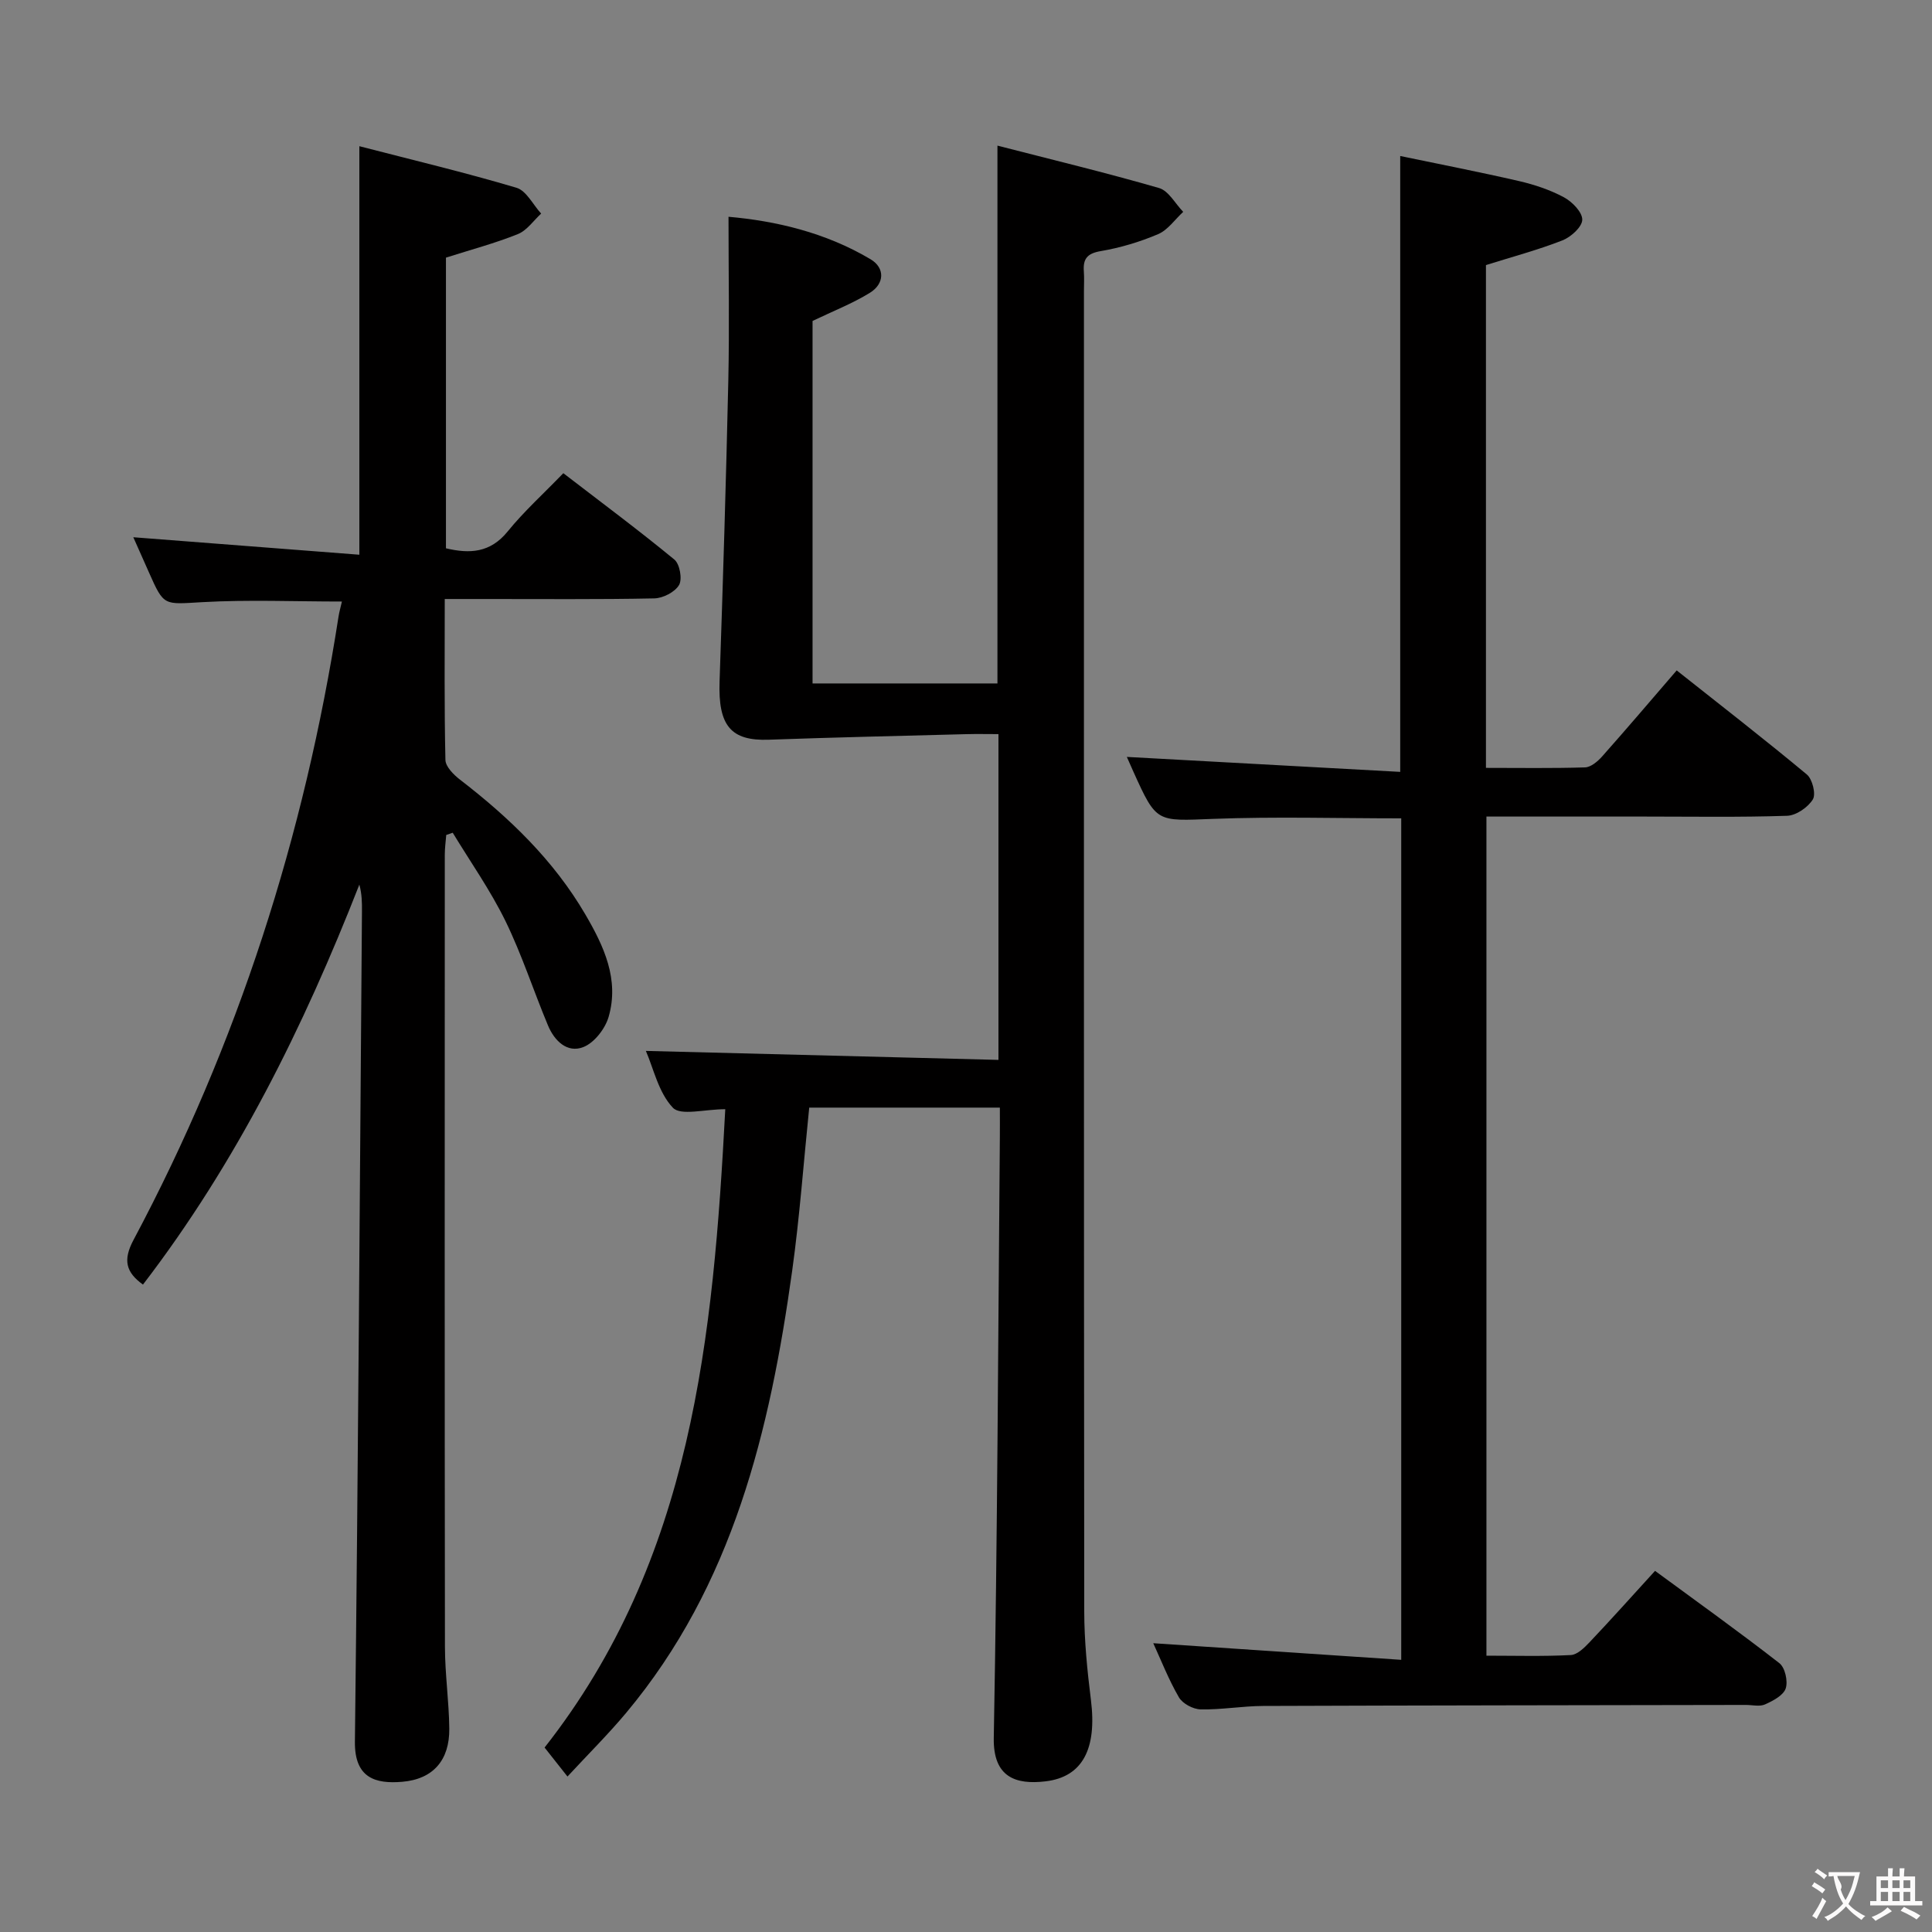 <svg enable-background="new 0 0 400 400" viewBox="0 0 400 400" xmlns="http://www.w3.org/2000/svg"><rect x="0" y="0" width="400" height="400" fill="#808080" stroke="none"/><g fill="#010000"><path d="m150.16 229.65c-4.3 0-9.22 1.41-10.85-.31-2.97-3.13-4-8.11-5.59-11.76 24.37.62 48.53 1.24 73 1.86 0-22.89 0-44.81 0-67.45-2.22 0-4.47-.05-6.73.01-13.61.36-27.23.66-40.83 1.15-7.85.28-10.5-2.9-10.18-12.07.71-20.78 1.35-41.56 1.81-62.34.24-11.11.04-22.22.04-33.86 9.68.85 20.05 3.22 29.42 8.8 3 1.79 2.9 5.06-.16 6.95-3.61 2.22-7.62 3.78-11.86 5.82v75.05h38.28c0-36.65 0-73.33 0-111.35 11.26 2.9 22.43 5.59 33.46 8.78 1.98.57 3.35 3.24 5 4.93-1.71 1.58-3.18 3.76-5.2 4.62-3.78 1.61-7.83 2.82-11.88 3.51-2.84.48-3.69 1.64-3.49 4.23.1 1.32.02 2.66.02 4 0 91.14-.03 182.28.06 273.41.01 6.13.63 12.28 1.39 18.37 1.25 10.03-1.69 15.9-9.42 16.81-6.1.72-10.85-.8-10.7-9 .76-41.45.9-82.92 1.26-124.38.02-1.95 0-3.91 0-6.11-13.41 0-26.31 0-39.47 0-1.17 11.4-1.98 22.65-3.53 33.79-4.6 33.06-12.24 65.06-34.39 91.54-3.71 4.43-7.83 8.52-12.13 13.16-2.03-2.57-3.32-4.21-4.74-6 30.63-38.96 34.92-85.12 37.41-132.16z"/><path d="m29.6 265.96c-3.56-2.56-4.17-5.09-1.96-9.24 21.61-40.55 35.4-83.71 42.45-129.07.15-.97.43-1.91.7-3.11-9.79 0-19.38-.41-28.92.13-7.93.44-7.9.93-11.01-6.11-1.14-2.58-2.29-5.15-3.26-7.33 15.53 1.2 31.07 2.4 46.8 3.62 0-28.6 0-55.98 0-84.58 10.93 2.83 21.81 5.42 32.52 8.6 2.06.61 3.43 3.51 5.12 5.35-1.59 1.46-2.95 3.5-4.83 4.25-4.72 1.9-9.67 3.21-14.88 4.87v60.18c4.9 1.16 9.16.97 12.78-3.49 3.34-4.12 7.33-7.72 11.52-12.06 7.89 6.07 15.59 11.79 22.99 17.88 1.12.92 1.68 4.05.97 5.27-.85 1.46-3.32 2.73-5.11 2.77-11.66.24-23.33.12-35 .13-2.63 0-5.25 0-8.4 0 0 11.42-.11 22.37.14 33.31.03 1.39 1.68 3.05 2.98 4.06 10.24 7.88 19.44 16.71 26.01 27.97 3.82 6.54 7.04 13.42 4.8 21.17-.71 2.45-2.96 5.36-5.22 6.25-3.35 1.33-6.01-1.3-7.33-4.46-3.01-7.19-5.41-14.67-8.82-21.65-3.11-6.35-7.23-12.2-10.91-18.26-.45.15-.89.31-1.34.46-.11 1.36-.3 2.73-.3 4.09-.02 54.67-.04 109.33.03 164 .01 5.64.84 11.28.9 16.93.07 6.55-3.36 10.47-9.73 11.01-5.53.47-9.9-.74-9.81-8.31.67-57.3 1.02-114.61 1.46-171.91.01-1.78 0-3.56-.54-5.53-11.55 29.5-25.47 57.61-44.8 82.81z"/><path d="m238.77 340.21c17.09 1.14 33.94 2.27 51.34 3.44 0-58.75 0-116.42 0-174.22-13.09 0-26.05-.38-38.98.11-11.68.45-11.67.87-16.45-9.72-.61-1.34-1.19-2.69-1.38-3.11 18.69 1.02 37.64 2.06 56.6 3.1 0-42.93 0-84.65 0-127.51 7.92 1.65 16.27 3.27 24.56 5.18 3.21.74 6.45 1.82 9.34 3.37 1.71.92 3.82 3.08 3.79 4.65-.03 1.49-2.35 3.58-4.11 4.27-5.06 1.98-10.35 3.39-15.83 5.11v104.1c6.99 0 13.76.11 20.52-.1 1.21-.04 2.62-1.24 3.53-2.26 5.07-5.71 10.02-11.53 15.44-17.82 9.15 7.25 18.18 14.25 26.95 21.55 1.15.96 1.92 4.06 1.24 5.16-1.02 1.65-3.45 3.33-5.34 3.39-9.82.33-19.66.16-29.49.16-10.8 0-21.61 0-32.75 0v173.73c5.95 0 11.72.17 17.47-.13 1.35-.07 2.82-1.53 3.9-2.67 4.45-4.7 8.77-9.53 13.54-14.76 8.76 6.44 17.39 12.61 25.74 19.11 1.18.92 1.81 3.75 1.31 5.24-.49 1.44-2.63 2.56-4.28 3.3-1.11.5-2.62.11-3.96.11-33.32.06-66.64.09-99.96.21-4.31.02-8.63.8-12.93.71-1.56-.03-3.74-1.19-4.5-2.5-2.15-3.7-3.72-7.75-5.31-11.2z"/></g><path d="m377.9 391.2c-.2.3-.4.5-.6.8-.7-.6-1.4-1-2.2-1.5.2-.3.4-.5.5-.8.6.4 1.4.8 2.3 1.5zm-1.8 6.1c-.2-.2-.5-.4-.9-.6.4-.6.8-1.2 1.2-1.9s.7-1.3.9-1.9c.3.3.5.5.8.7-.7 1.3-1.4 2.6-2 3.7zm2.2-9c-.3.3-.5.5-.6.8-.6-.6-1.3-1.1-2-1.5.3-.3.5-.5.6-.7.6.5 1.3.9 2 1.4zm.3.2v-.9h2 4.5c-.3 1.3-.6 2.5-1 3.6s-.9 2.1-1.4 3c.4.5 1 1 1.6 1.4s1.2.8 1.9 1.1c-.3.2-.5.4-.8.8-.4-.3-1-.7-1.6-1.2s-1.2-1.1-1.6-1.6c-.5.6-1.1 1.1-1.7 1.6s-1.4.9-2.1 1.4c-.1-.3-.3-.5-.7-.8.6-.2 1.2-.5 1.9-1s1.4-1.1 2-1.8c-.5-.8-.9-1.6-1.2-2.5s-.6-2-.8-3.2c-.4.1-.7.1-1 .1zm2.5 2.7c.3 1 .7 1.7 1 2.2.3-.5.6-1.1 1-2s.6-1.9.9-3h-3.2-.4c.1.9 1.3 1.8.7 2.8z" fill="#fbfafa"/><path d="m396.5 388.5v1.5 3.6h1.5v.9c-.4 0-1 0-1.7 0h-7.9c-.5 0-.9 0-1.2 0v-.9h1.3v-3.5c0-.7 0-1.2 0-1.6h2.4c0-.8 0-1.4 0-1.7h1c0 .3-.1.8-.1 1.7h1.5c0-.8 0-1.4 0-1.7h1c0 .3-.1.9-.1 1.7zm-8.2 9.2c-.2-.3-.5-.5-.8-.8.8-.3 1.4-.6 1.9-.9s1-.7 1.4-1.1c.3.3.6.5.9.8-1.6 1-2.8 1.6-3.4 2zm2.6-6.8v-1.6h-1.5v1.6zm0 2.7v-1.9h-1.5v1.9zm2.4-2.7v-1.6h-1.5v1.6zm0 2.7v-1.9h-1.5v1.9zm.2 2 .7-.8c.4.2.9.5 1.6.8s1.3.7 1.8 1c-.3.3-.5.5-.8.8-.4-.3-1.5-1-3.3-1.8zm2-4.7v-1.6h-1.4v1.6zm0 2.7v-1.9h-1.4v1.9z" fill="#fbfafa"/></svg>